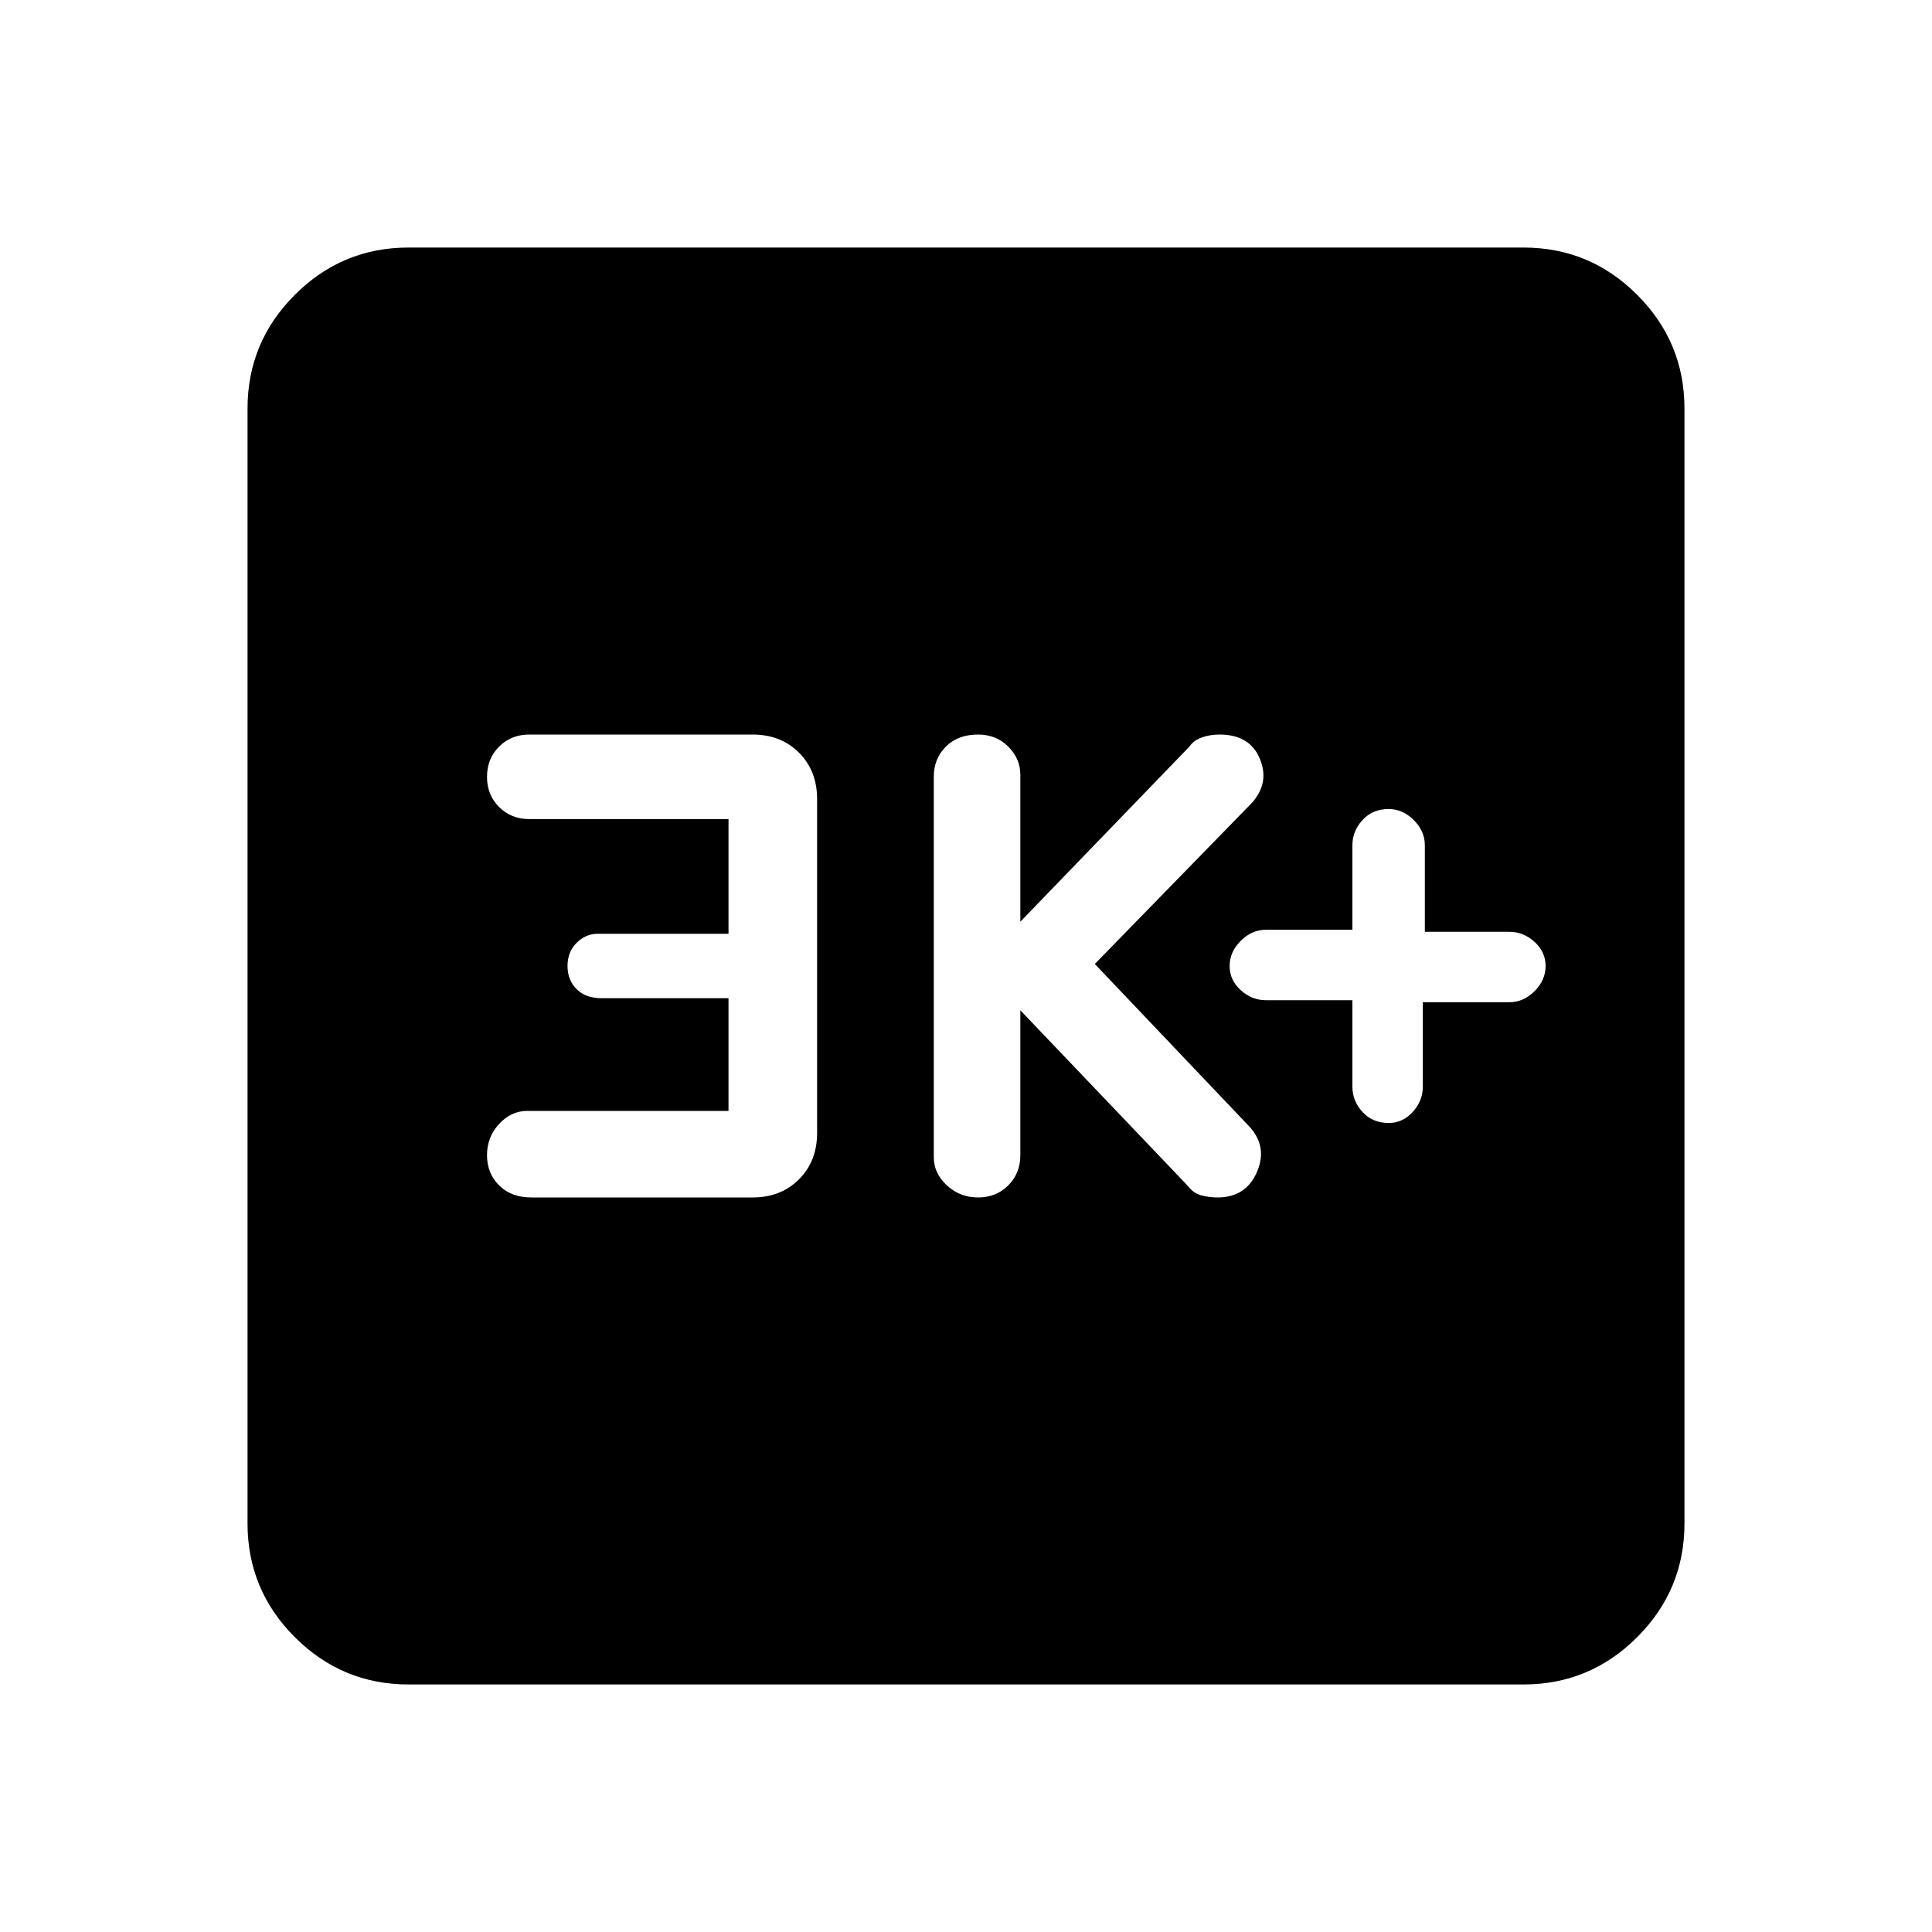 <svg xmlns="http://www.w3.org/2000/svg" height="40" width="40"><path d="M28.75 23.25Q29.042 23.25 29.25 23.021Q29.458 22.792 29.458 22.5V20.75H31.25Q31.542 20.75 31.771 20.521Q32 20.292 32 20Q32 19.708 31.771 19.5Q31.542 19.292 31.25 19.292H29.5V17.5Q29.5 17.208 29.271 16.979Q29.042 16.75 28.75 16.75Q28.417 16.75 28.208 16.979Q28 17.208 28 17.5V19.25H26.208Q25.917 19.25 25.688 19.479Q25.458 19.708 25.458 20Q25.458 20.292 25.688 20.5Q25.917 20.708 26.208 20.708H28V22.5Q28 22.792 28.208 23.021Q28.417 23.25 28.75 23.25ZM20.25 24.792Q20.625 24.792 20.875 24.542Q21.125 24.292 21.125 23.917V20.917L24.583 24.542Q24.708 24.708 24.875 24.75Q25.042 24.792 25.208 24.792Q25.792 24.792 26.021 24.271Q26.25 23.75 25.875 23.333L22.667 19.958L25.917 16.625Q26.292 16.208 26.083 15.708Q25.875 15.208 25.25 15.208Q25.042 15.208 24.875 15.271Q24.708 15.333 24.625 15.458L21.125 19.083V16.042Q21.125 15.708 20.875 15.458Q20.625 15.208 20.25 15.208Q19.833 15.208 19.583 15.458Q19.333 15.708 19.333 16.083V23.958Q19.333 24.292 19.604 24.542Q19.875 24.792 20.25 24.792ZM11 24.792H15.583Q16.167 24.792 16.542 24.417Q16.917 24.042 16.917 23.458V16.542Q16.917 15.958 16.542 15.583Q16.167 15.208 15.583 15.208H10.958Q10.583 15.208 10.333 15.458Q10.083 15.708 10.083 16.083Q10.083 16.458 10.333 16.708Q10.583 16.958 10.958 16.958H15.083V19.333H12.375Q12.125 19.333 11.938 19.521Q11.75 19.708 11.75 20Q11.75 20.292 11.938 20.479Q12.125 20.667 12.458 20.667H15.083V23H10.917Q10.583 23 10.333 23.271Q10.083 23.542 10.083 23.917Q10.083 24.292 10.333 24.542Q10.583 24.792 11 24.792ZM8.458 34.875Q7.083 34.875 6.104 33.896Q5.125 32.917 5.125 31.542V8.458Q5.125 7.083 6.104 6.104Q7.083 5.125 8.458 5.125H31.542Q32.917 5.125 33.896 6.104Q34.875 7.083 34.875 8.458V31.542Q34.875 32.917 33.896 33.896Q32.917 34.875 31.542 34.875Z"/></svg>